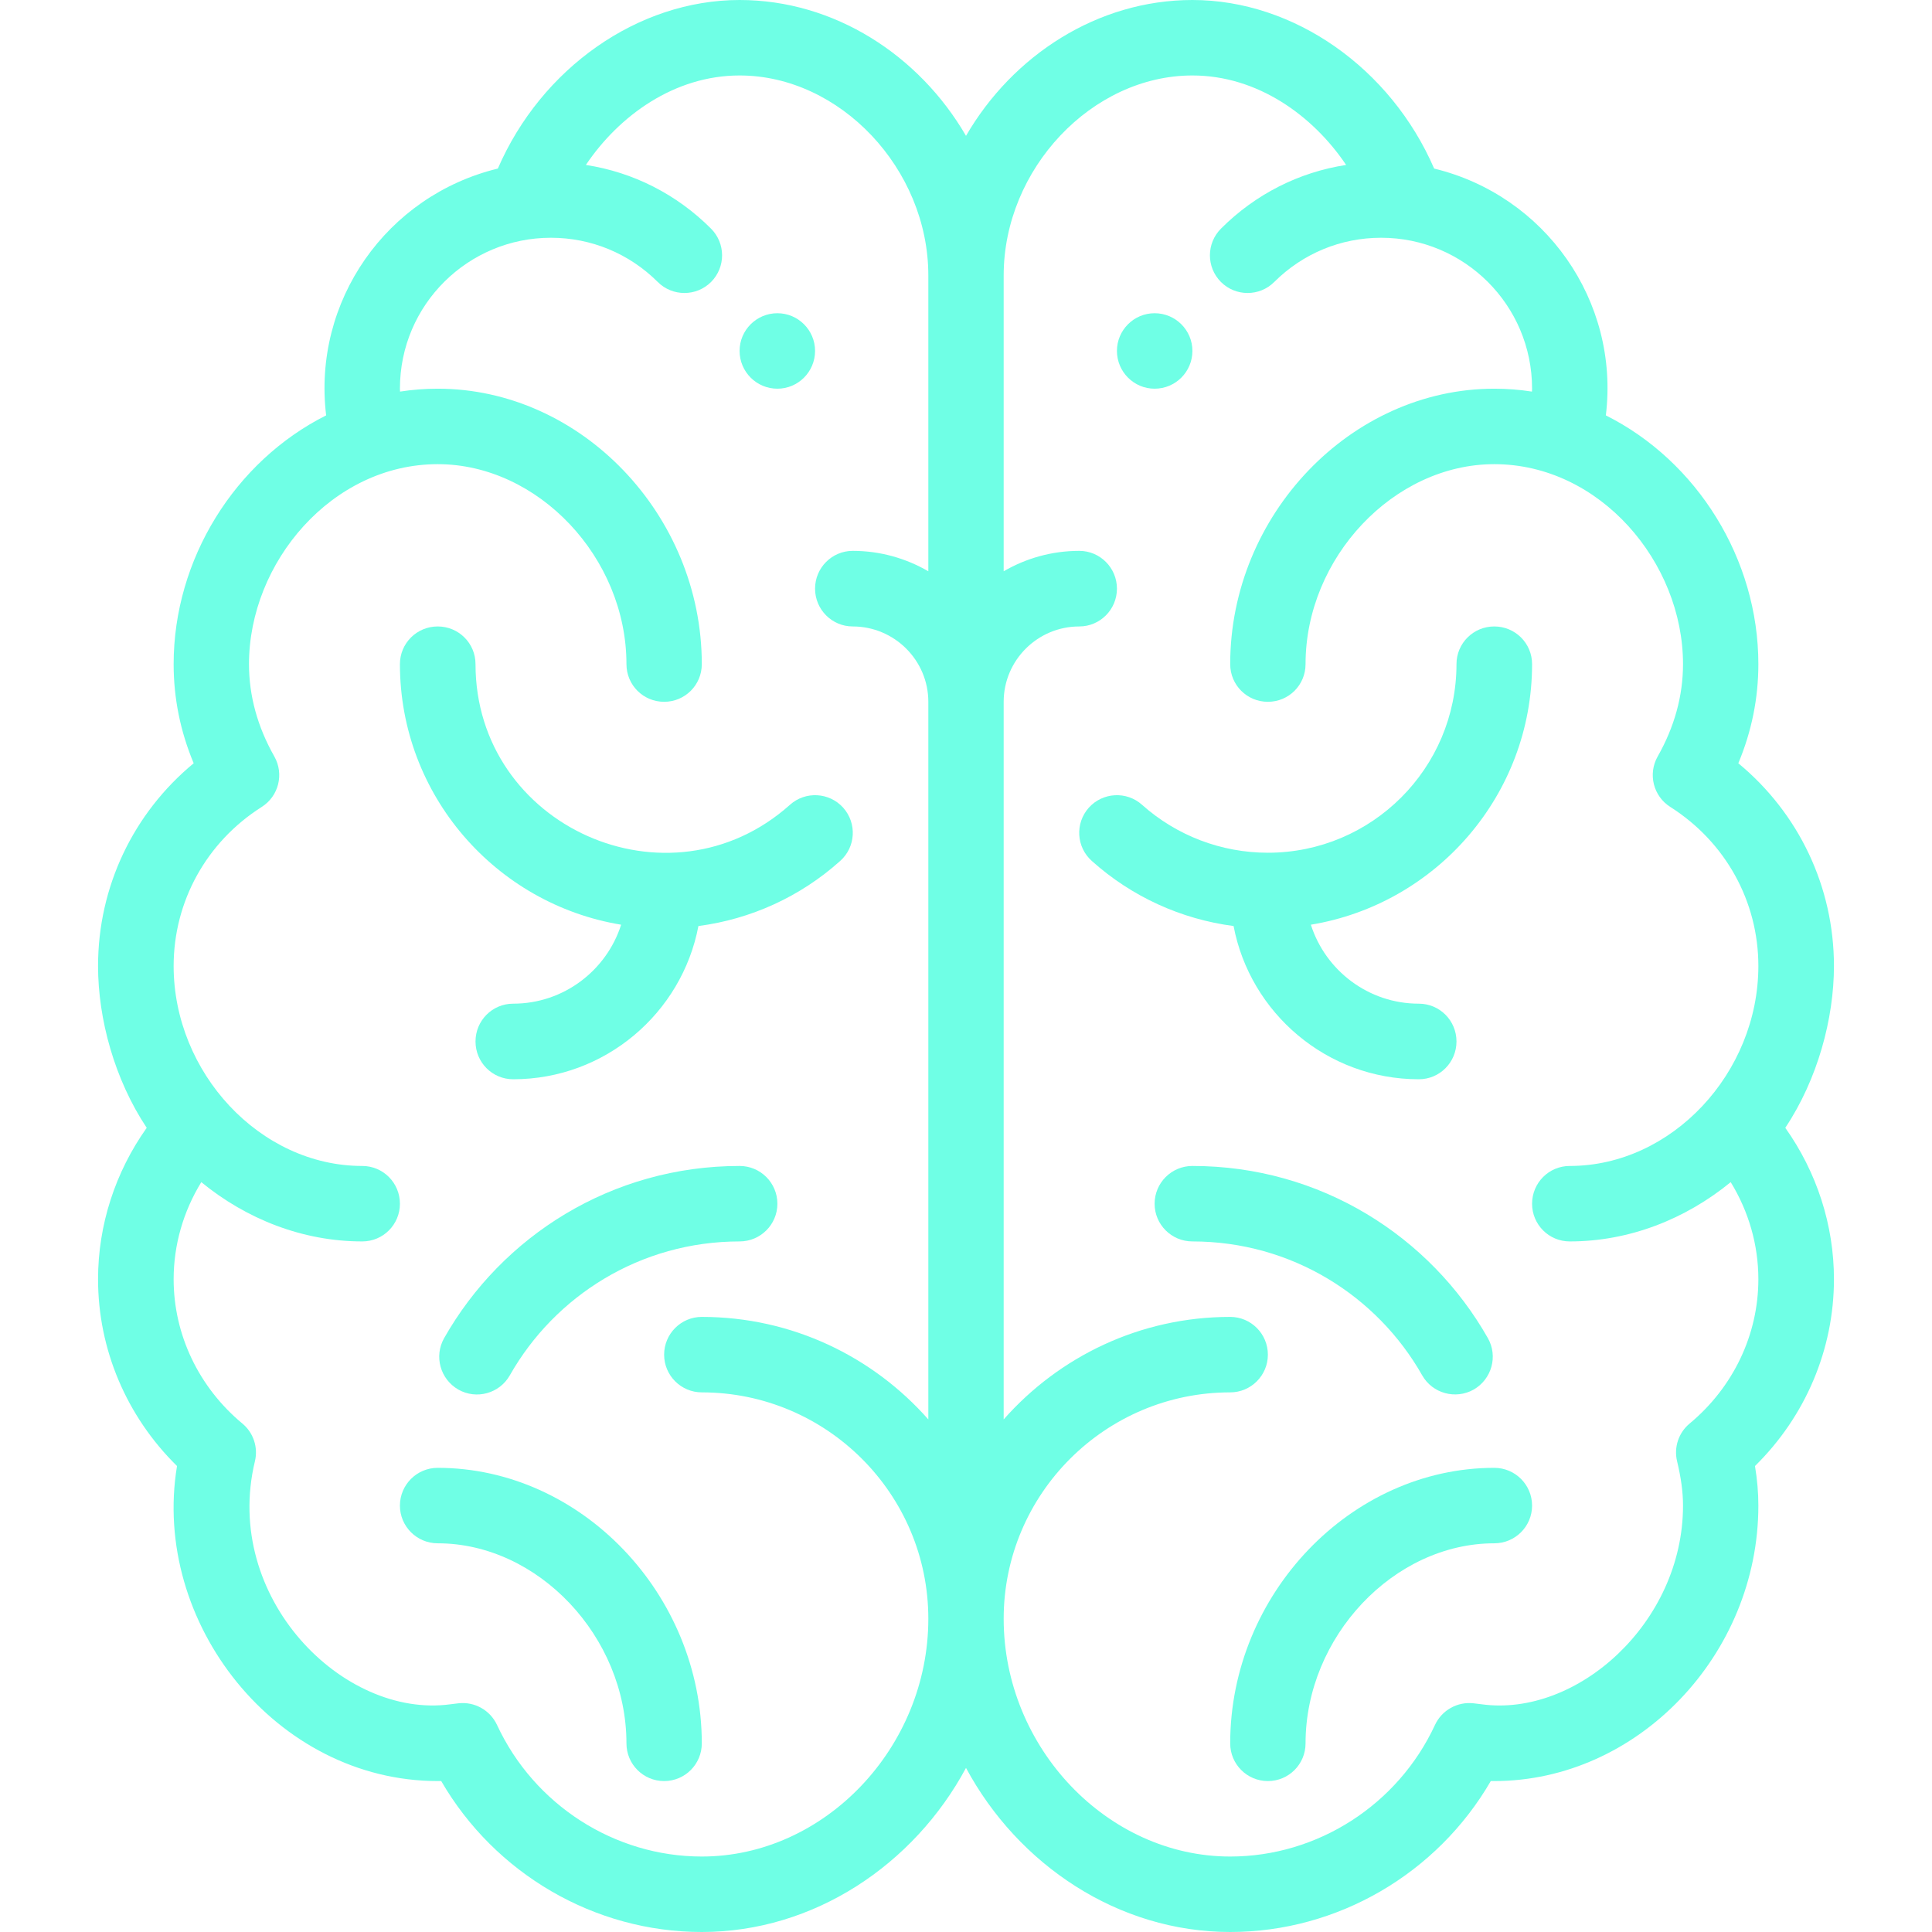 <svg width="16" height="16" viewBox="0 0 16 16" fill="none" xmlns="http://www.w3.org/2000/svg">
<path d="M9.562 2.594C9.39 2.594 9.25 2.734 9.25 2.906C9.25 3.079 9.39 3.219 9.562 3.219C9.735 3.219 9.875 3.079 9.875 2.906C9.875 2.734 9.735 2.594 9.562 2.594Z" fill="#6FFFE5"/>
<path d="M6.438 2.594C6.265 2.594 6.125 2.734 6.125 2.906C6.125 3.079 6.265 3.219 6.438 3.219C6.61 3.219 6.75 3.079 6.75 2.906C6.75 2.734 6.61 2.594 6.438 2.594Z" fill="#6FFFE5"/>
<path d="M14.785 9.34C15.053 8.938 15.188 8.435 15.188 8C15.188 7.344 14.896 6.734 14.396 6.321C14.507 6.056 14.562 5.781 14.562 5.5C14.562 4.63 14.055 3.819 13.299 3.44C13.414 2.49 12.794 1.618 11.877 1.396C11.518 0.566 10.718 0 9.875 0C9.09 0 8.387 0.458 8 1.125C7.613 0.458 6.91 0 6.125 0C5.282 0 4.482 0.566 4.123 1.396C3.2 1.62 2.587 2.495 2.701 3.44C1.946 3.819 1.438 4.63 1.438 5.5C1.438 5.781 1.493 6.056 1.604 6.321C1.104 6.734 0.812 7.344 0.812 8C0.812 8.438 0.948 8.939 1.215 9.34C0.954 9.708 0.812 10.145 0.812 10.594C0.812 11.175 1.048 11.73 1.466 12.141C1.251 13.438 2.285 14.75 3.625 14.75C3.635 14.75 3.644 14.75 3.654 14.75C4.098 15.516 4.922 16 5.812 16C6.74 16 7.569 15.443 8 14.641C8.431 15.443 9.26 16 10.188 16C11.078 16 11.902 15.516 12.346 14.75C12.356 14.75 12.365 14.75 12.375 14.75C13.561 14.75 14.562 13.705 14.562 12.469C14.562 12.364 14.553 12.255 14.534 12.141C14.952 11.73 15.188 11.175 15.188 10.594C15.188 10.145 15.046 9.708 14.785 9.34ZM7.688 4.731C7.503 4.624 7.29 4.562 7.062 4.562C6.89 4.562 6.75 4.702 6.75 4.875C6.75 5.048 6.89 5.188 7.062 5.188C7.407 5.188 7.688 5.468 7.688 5.812V11.755C7.229 11.235 6.559 10.906 5.812 10.906C5.64 10.906 5.5 11.046 5.5 11.219C5.5 11.391 5.64 11.531 5.812 11.531C6.846 11.531 7.688 12.372 7.688 13.406C7.688 14.473 6.829 15.375 5.812 15.375C5.089 15.375 4.423 14.947 4.116 14.285C4.059 14.163 3.931 14.091 3.797 14.106C3.775 14.109 3.753 14.111 3.731 14.114C2.841 14.236 1.84 13.229 2.111 12.102C2.139 11.987 2.099 11.865 2.007 11.789C1.645 11.488 1.438 11.052 1.438 10.594C1.438 10.31 1.518 10.033 1.667 9.79C2.042 10.097 2.508 10.281 3 10.281C3.173 10.281 3.312 10.141 3.312 9.969C3.312 9.796 3.173 9.656 3 9.656C2.152 9.656 1.438 8.882 1.438 8C1.438 7.465 1.71 6.973 2.167 6.683C2.308 6.594 2.354 6.41 2.272 6.265C2.133 6.02 2.062 5.763 2.062 5.5C2.062 4.657 2.75 3.844 3.625 3.844C4.457 3.844 5.188 4.618 5.188 5.5C5.188 5.673 5.327 5.812 5.5 5.812C5.673 5.812 5.812 5.673 5.812 5.5C5.812 4.263 4.811 3.219 3.625 3.219C3.52 3.219 3.416 3.227 3.313 3.243C3.313 3.235 3.312 3.227 3.312 3.219C3.312 2.521 3.879 1.969 4.562 1.969C4.896 1.969 5.21 2.099 5.447 2.335C5.569 2.457 5.767 2.457 5.889 2.335C6.011 2.212 6.01 2.015 5.888 1.893C5.603 1.608 5.243 1.426 4.852 1.366C5.127 0.957 5.586 0.625 6.125 0.625C6.957 0.625 7.688 1.399 7.688 2.281V4.731ZM13 10.281C13.492 10.281 13.958 10.097 14.333 9.79C14.482 10.033 14.562 10.31 14.562 10.594C14.562 11.052 14.355 11.488 13.993 11.789C13.901 11.865 13.861 11.987 13.889 12.102C13.922 12.24 13.938 12.356 13.938 12.469C13.938 13.439 13.06 14.223 12.269 14.114C12.247 14.111 12.225 14.109 12.203 14.106C12.069 14.091 11.941 14.163 11.884 14.285C11.577 14.947 10.911 15.375 10.188 15.375C9.171 15.375 8.312 14.473 8.312 13.406C8.312 12.372 9.154 11.531 10.188 11.531C10.36 11.531 10.5 11.391 10.5 11.219C10.5 11.046 10.36 10.906 10.188 10.906C9.441 10.906 8.771 11.235 8.312 11.755V5.812C8.312 5.468 8.593 5.188 8.938 5.188C9.11 5.188 9.25 5.048 9.25 4.875C9.25 4.702 9.11 4.562 8.938 4.562C8.71 4.562 8.496 4.624 8.312 4.731V2.281C8.312 1.399 9.043 0.625 9.875 0.625C10.414 0.625 10.873 0.957 11.148 1.366C10.757 1.426 10.397 1.608 10.112 1.893C9.99 2.015 9.989 2.212 10.111 2.335C10.233 2.457 10.431 2.457 10.553 2.335C10.79 2.099 11.104 1.969 11.438 1.969C12.125 1.969 12.688 2.525 12.688 3.219C12.688 3.227 12.687 3.235 12.687 3.243C12.584 3.227 12.48 3.219 12.375 3.219C11.189 3.219 10.188 4.263 10.188 5.5C10.188 5.673 10.327 5.812 10.5 5.812C10.673 5.812 10.812 5.673 10.812 5.5C10.812 4.618 11.543 3.844 12.375 3.844C13.249 3.844 13.938 4.656 13.938 5.5C13.938 5.763 13.867 6.02 13.728 6.265C13.646 6.41 13.692 6.594 13.833 6.683C14.29 6.973 14.562 7.465 14.562 8C14.562 8.885 13.846 9.656 13 9.656C12.827 9.656 12.688 9.796 12.688 9.969C12.688 10.141 12.827 10.281 13 10.281Z" fill="#6FFFE5"/>
<path d="M6.983 6.689C6.868 6.561 6.67 6.55 6.542 6.665C5.54 7.561 3.938 6.845 3.938 5.5C3.938 5.327 3.798 5.188 3.625 5.188C3.452 5.188 3.312 5.327 3.312 5.5C3.312 6.585 4.106 7.487 5.144 7.658C5.023 8.037 4.668 8.312 4.25 8.312C4.077 8.312 3.938 8.452 3.938 8.625C3.938 8.798 4.077 8.938 4.25 8.938C5.011 8.938 5.647 8.39 5.784 7.669C6.219 7.612 6.628 7.426 6.958 7.13C7.087 7.015 7.098 6.818 6.983 6.689Z" fill="#6FFFE5"/>
<path d="M3.625 12.156C3.452 12.156 3.312 12.296 3.312 12.469C3.312 12.641 3.452 12.781 3.625 12.781C4.457 12.781 5.188 13.555 5.188 14.438C5.188 14.61 5.327 14.75 5.5 14.75C5.673 14.75 5.812 14.61 5.812 14.438C5.812 13.201 4.811 12.156 3.625 12.156Z" fill="#6FFFE5"/>
<path d="M6.125 9.656C5.066 9.656 4.157 10.237 3.678 11.082C3.593 11.232 3.646 11.422 3.796 11.508C3.946 11.593 4.137 11.54 4.222 11.39C4.595 10.732 5.303 10.281 6.125 10.281C6.298 10.281 6.438 10.141 6.438 9.969C6.438 9.796 6.298 9.656 6.125 9.656Z" fill="#6FFFE5"/>
<path d="M11.75 8.312C11.332 8.312 10.977 8.037 10.856 7.658C11.893 7.487 12.688 6.585 12.688 5.5C12.688 5.327 12.548 5.188 12.375 5.188C12.202 5.188 12.062 5.327 12.062 5.5C12.062 6.362 11.362 7.062 10.5 7.062C10.115 7.062 9.745 6.921 9.458 6.665C9.33 6.55 9.132 6.561 9.017 6.689C8.902 6.818 8.913 7.015 9.042 7.13C9.372 7.426 9.781 7.612 10.216 7.669C10.353 8.39 10.989 8.938 11.75 8.938C11.923 8.938 12.062 8.798 12.062 8.625C12.062 8.452 11.923 8.312 11.75 8.312Z" fill="#6FFFE5"/>
<path d="M12.375 12.156C11.189 12.156 10.188 13.201 10.188 14.438C10.188 14.61 10.327 14.75 10.5 14.75C10.673 14.75 10.812 14.61 10.812 14.438C10.812 13.555 11.543 12.781 12.375 12.781C12.548 12.781 12.688 12.641 12.688 12.469C12.688 12.296 12.548 12.156 12.375 12.156Z" fill="#6FFFE5"/>
<path d="M12.322 11.082C11.844 10.239 10.936 9.656 9.875 9.656C9.702 9.656 9.562 9.796 9.562 9.969C9.562 10.141 9.702 10.281 9.875 10.281C10.697 10.281 11.405 10.732 11.778 11.39C11.863 11.54 12.054 11.592 12.204 11.508C12.354 11.422 12.407 11.232 12.322 11.082Z" fill="#6FFFE5"/>
</svg>
